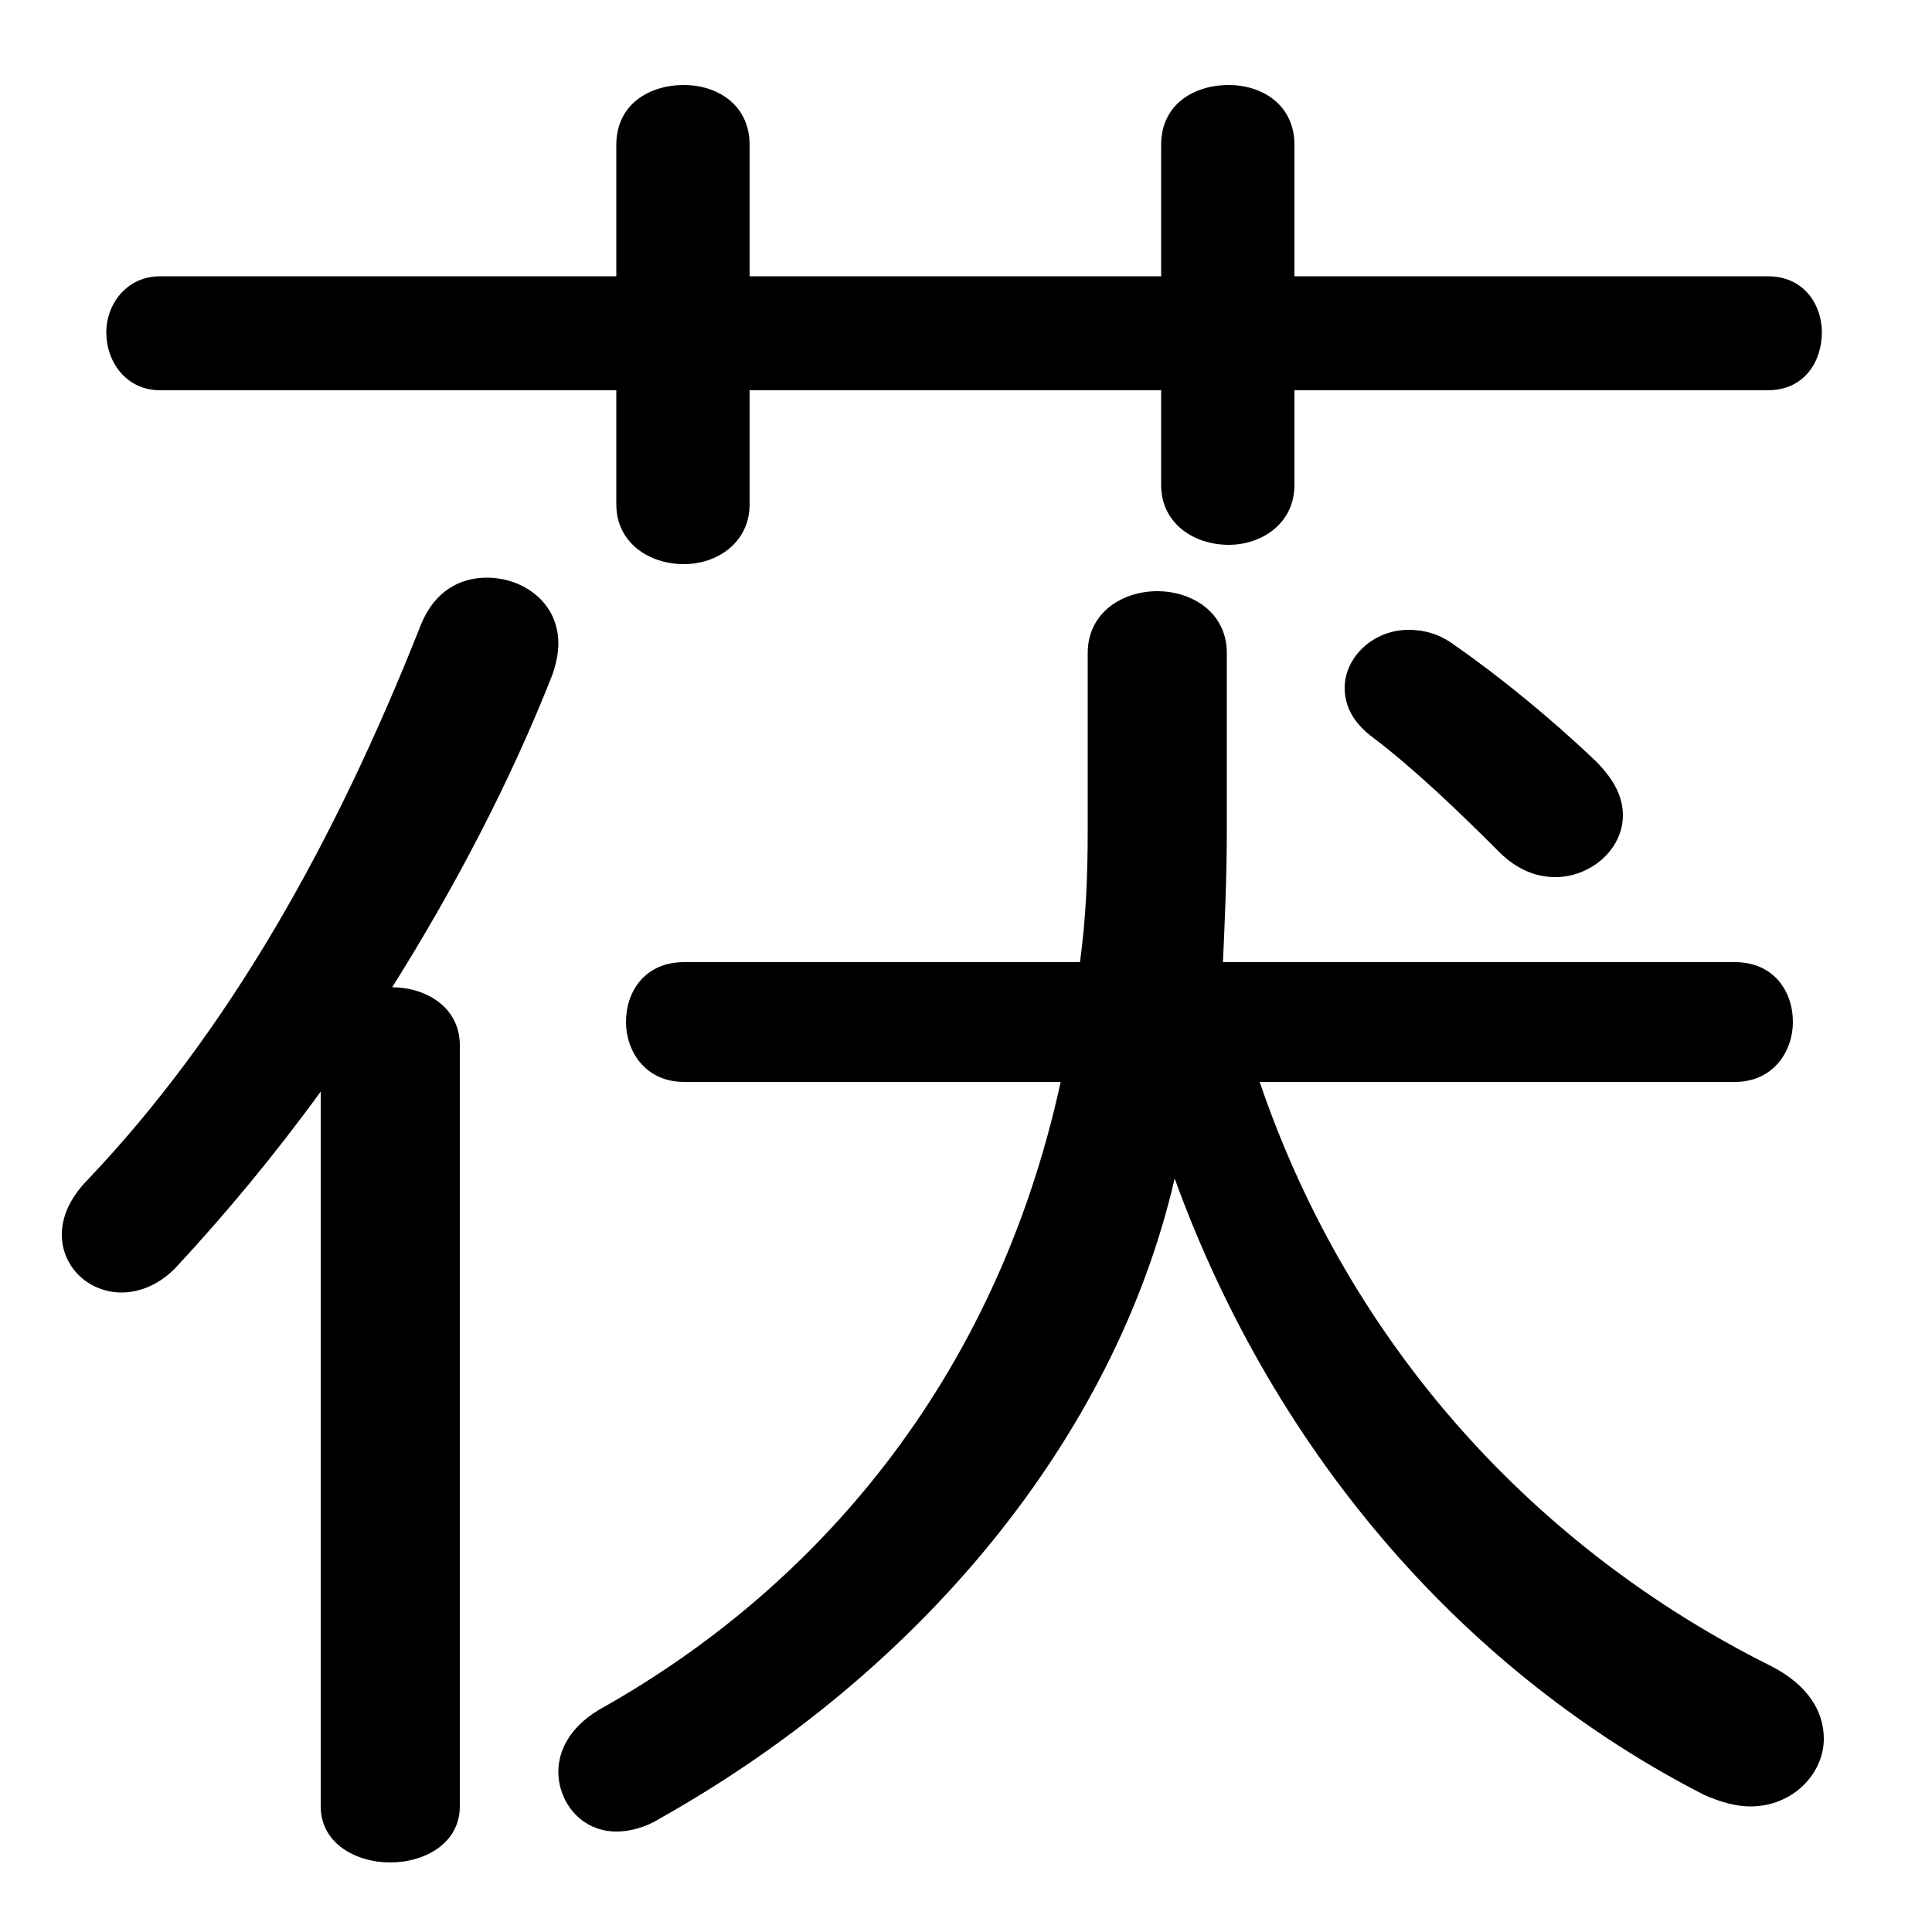 <svg xmlns="http://www.w3.org/2000/svg" viewBox="0 -44.0 50.0 50.0">
    <rect x="0" y="-44.0" width="50.0" height="50.0" fill="#808080" stroke="none"/>
    <g transform="scale(1, -1)">
        <!-- ボディの枠 -->
        <rect x="0" y="-6.0" width="50.0" height="50.0"
            stroke="white" fill="white"/>
        <!-- グリフ座標系の原点 -->
        <circle cx="0" cy="0" r="5" fill="white"/>
        <!-- グリフのアウトライン -->
        <g style="fill:black;stroke:#000000;stroke-width:0;stroke-linecap:round;stroke-linejoin:round;">
        <path d="M 44.9 16.0 C 45.9 16.0 46.4 16.8 46.4 17.55 C 46.4 18.35 45.9 19.1 44.9 19.1 L 31.65 19.1 C 31.7 20.2 31.75 21.35 31.75 22.55 L 31.75 27.1 C 31.75 28.15 30.85 28.7 29.95 28.7 C 29.05 28.7 28.15 28.15 28.15 27.1 L 28.15 22.5 C 28.15 21.3 28.1 20.2 27.95 19.1 L 17.7 19.1 C 16.7 19.1 16.2 18.35 16.2 17.55 C 16.2 16.8 16.7 16.0 17.7 16.0 L 27.45 16.0 C 25.75 8.2 21.05 2.85 15.5 -0.25 C 14.75 -0.7 14.45 -1.3 14.45 -1.85 C 14.45 -2.65 15.05 -3.4 15.95 -3.4 C 16.3 -3.4 16.7 -3.3 17.1 -3.05 C 23.85 0.75 28.85 6.8 30.4 13.5 C 33.05 6.2 38.05 0.65 44.1 -2.45 C 44.55 -2.65 44.95 -2.75 45.3 -2.75 C 46.4 -2.75 47.2 -1.9 47.2 -1.0 C 47.2 -0.3 46.8 0.4 45.8 0.9 C 39.8 3.9 34.95 9.1 32.6 16.0 Z M 30.05 36.85 L 19.4 36.85 L 19.4 40.25 C 19.4 41.3 18.55 41.8 17.7 41.8 C 16.8 41.8 15.95 41.3 15.95 40.25 L 15.95 36.85 L 4.15 36.85 C 3.25 36.85 2.75 36.1 2.75 35.4 C 2.75 34.65 3.25 33.9 4.15 33.9 L 15.95 33.9 L 15.95 30.95 C 15.95 29.95 16.8 29.4 17.7 29.4 C 18.55 29.4 19.4 29.95 19.4 30.95 L 19.4 33.9 L 30.05 33.9 L 30.05 31.45 C 30.05 30.45 30.9 29.9 31.8 29.9 C 32.65 29.9 33.5 30.45 33.5 31.45 L 33.5 33.9 L 45.75 33.9 C 46.7 33.9 47.15 34.65 47.15 35.4 C 47.15 36.1 46.7 36.85 45.75 36.85 L 33.5 36.85 L 33.5 40.25 C 33.5 41.3 32.65 41.8 31.8 41.8 C 30.9 41.8 30.05 41.3 30.05 40.25 Z M 8.3 -2.75 C 8.3 -3.7 9.2 -4.2 10.1 -4.2 C 11.0 -4.2 11.9 -3.7 11.9 -2.75 L 11.9 16.95 C 11.9 17.95 11.0 18.45 10.15 18.45 C 11.75 21.0 13.2 23.75 14.3 26.55 C 14.4 26.85 14.45 27.1 14.45 27.35 C 14.45 28.4 13.55 29.05 12.6 29.05 C 11.9 29.05 11.25 28.7 10.9 27.85 C 8.65 22.15 5.9 17.3 2.3 13.5 C 1.8 13.0 1.6 12.5 1.6 12.05 C 1.6 11.2 2.3 10.55 3.15 10.55 C 3.6 10.55 4.15 10.75 4.6 11.25 C 5.85 12.6 7.1 14.1 8.3 15.75 Z M 35.55 24.9 C 36.6 24.1 37.7 23.05 38.8 21.95 C 39.25 21.5 39.75 21.3 40.25 21.3 C 41.15 21.3 42.0 22.0 42.0 22.9 C 42.0 23.35 41.8 23.8 41.3 24.3 C 40.15 25.4 38.8 26.5 37.65 27.3 C 37.25 27.6 36.85 27.7 36.45 27.7 C 35.55 27.7 34.8 27.0 34.8 26.2 C 34.8 25.75 35.0 25.3 35.55 24.9 Z"/>
    </g>
    </g>
</svg>
